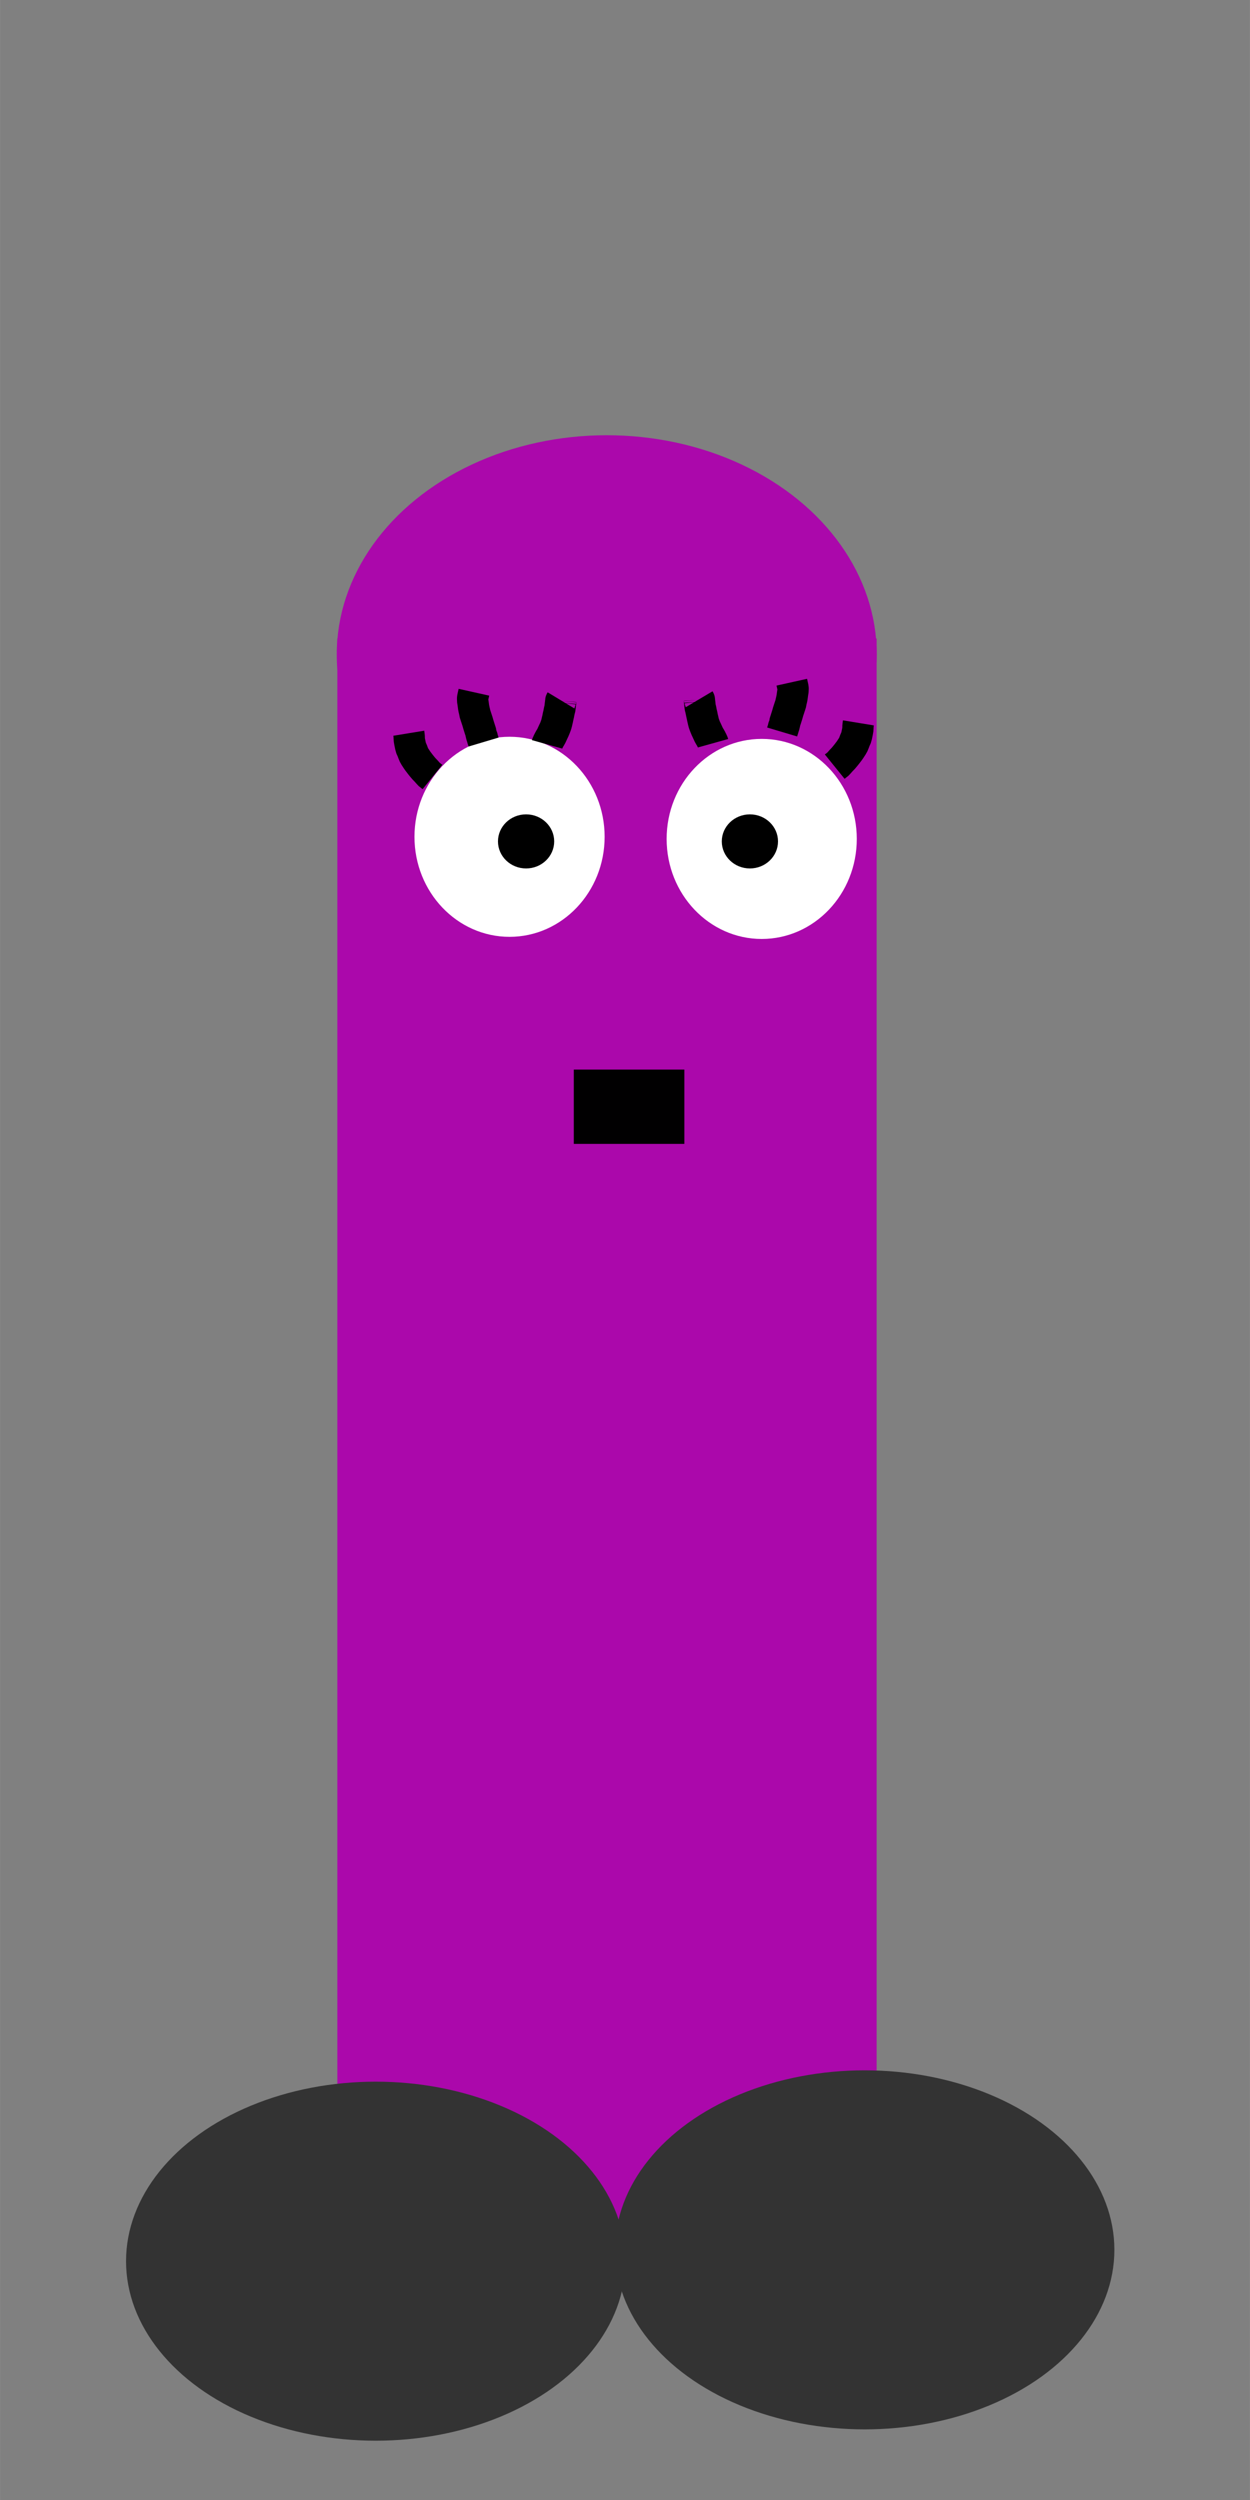 <?xml version="1.0" encoding="UTF-8" standalone="no"?>
<!-- Created with Inkscape (http://www.inkscape.org/) -->

<svg
   xmlns:osb="http://www.openswatchbook.org/uri/2009/osb"
   xmlns:dc="http://purl.org/dc/elements/1.1/"
   xmlns:cc="http://creativecommons.org/ns#"
   xmlns:rdf="http://www.w3.org/1999/02/22-rdf-syntax-ns#"
   xmlns:svg="http://www.w3.org/2000/svg"
   xmlns="http://www.w3.org/2000/svg"
   xmlns:sodipodi="http://sodipodi.sourceforge.net/DTD/sodipodi-0.dtd"
   xmlns:inkscape="http://www.inkscape.org/namespaces/inkscape"
   width="40"
   height="80"
   viewBox="0 0 10.583 21.167"
   version="1.1"
   id="svg8"
   sodipodi:docname="female_player.svg"
   inkscape:version="0.92.4 (5da689c313, 2019-01-14)">
  <rect x="0" y="0" width="10.583" height="21.167" fill="#808080" stroke="none"/>
  <defs
     id="defs2">
    <inkscape:path-effect
       effect="bspline"
       id="path-effect858"
       is_visible="true"
       weight="33.333"
       steps="2"
       helper_size="0"
       apply_no_weight="true"
       apply_with_weight="true"
       only_selected="false" />
    <inkscape:path-effect
       effect="bspline"
       id="path-effect854"
       is_visible="true"
       weight="33.333"
       steps="2"
       helper_size="0"
       apply_no_weight="true"
       apply_with_weight="true"
       only_selected="false" />
    <inkscape:path-effect
       effect="bspline"
       id="path-effect842"
       is_visible="true"
       weight="33.333"
       steps="2"
       helper_size="0"
       apply_no_weight="true"
       apply_with_weight="true"
       only_selected="false" />
    <linearGradient
       id="linearGradient4542"
       osb:paint="solid">
      <stop
         style="stop-color:#00ff00;stop-opacity:1;"
         offset="0"
         id="stop4540" />
    </linearGradient>
    <inkscape:path-effect
       effect="bspline"
       id="path-effect3799"
       is_visible="true"
       weight="33.333"
       steps="2"
       helper_size="0"
       apply_no_weight="true"
       apply_with_weight="true"
       only_selected="false" />
    <inkscape:path-effect
       effect="bspline"
       id="path-effect858-0"
       is_visible="true"
       weight="33.333"
       steps="2"
       helper_size="0"
       apply_no_weight="true"
       apply_with_weight="true"
       only_selected="false" />
    <inkscape:path-effect
       effect="bspline"
       id="path-effect854-9"
       is_visible="true"
       weight="33.333"
       steps="2"
       helper_size="0"
       apply_no_weight="true"
       apply_with_weight="true"
       only_selected="false" />
    <inkscape:path-effect
       effect="bspline"
       id="path-effect842-3"
       is_visible="true"
       weight="33.333"
       steps="2"
       helper_size="0"
       apply_no_weight="true"
       apply_with_weight="true"
       only_selected="false" />
  </defs>
  <sodipodi:namedview
     id="base"
     pagecolor="#ffffff"
     bordercolor="#666666"
     borderopacity="1.0"
     inkscape:pageopacity="0.0"
     inkscape:pageshadow="2"
     inkscape:zoom="11.2"
     inkscape:cx="45.344058"
     inkscape:cy="23.454808"
     inkscape:document-units="px"
     inkscape:current-layer="layer1"
     showgrid="false"
     units="px"
     inkscape:window-width="2520"
     inkscape:window-height="1481"
     inkscape:window-x="-11"
     inkscape:window-y="843"
     inkscape:window-maximized="1" />
  <g
     inkscape:label="Layer 1"
     inkscape:groupmode="layer"
     id="layer1"
     transform="translate(0,-275.833)">
    <rect
       id="rect3713"
       width="4.566"
       height="13.754"
       x="2.856"
       y="281.239"
       style="fill:#ab08ab;fill-opacity:1;stroke-width:0.424"
       inkscape:export-xdpi="96"
       inkscape:export-ydpi="96" />
    <ellipse
       id="path3722"
       cx="5.137"
       cy="281.373"
       style="fill:#ab08ab;fill-opacity:1;stroke-width:0.493"
       inkscape:export-xdpi="96"
       inkscape:export-ydpi="96"
       rx="2.286"
       ry="1.855" />
    <ellipse
       style="fill:#333333;stroke-width:0.495"
       id="path3726"
       cx="7.321"
       cy="294.882"
       rx="2.114"
       ry="1.52"
       inkscape:export-xdpi="96"
       inkscape:export-ydpi="96" />
    <ellipse
       style="fill:#333333;stroke-width:0.495"
       id="path3726-3"
       cx="3.181"
       cy="294.978"
       rx="2.114"
       ry="1.52"
       inkscape:export-xdpi="96"
       inkscape:export-ydpi="96" />
    <ellipse
       style="fill:#ffffff;stroke-width:0.578"
       id="path3745"
       cx="4.314"
       cy="282.918"
       ry="0.847"
       rx="0.805"
       inkscape:export-xdpi="96"
       inkscape:export-ydpi="96" />
    <circle
       style="fill:#ffffff;stroke-width:0.321"
       id="path3745-8"
       cx="0.931"
       cy="290.031"
       r="0" />
    <ellipse
       rx="0.805"
       ry="0.847"
       cy="282.936"
       cx="6.449"
       id="ellipse3780-9"
       style="fill:#ffffff;stroke-width:0.578"
       inkscape:export-xdpi="96"
       inkscape:export-ydpi="96" />
    <ellipse
       style="fill:#000000;stroke-width:1.096"
       id="path3801"
       cx="4.454"
       cy="282.957"
       inkscape:export-xdpi="96"
       inkscape:export-ydpi="96"
       rx="0.238"
       ry="0.229" />
    <ellipse
       style="fill:#000000;stroke-width:1.096"
       id="path3801-5"
       cx="6.349"
       cy="282.957"
       inkscape:export-xdpi="96"
       inkscape:export-ydpi="96"
       rx="0.238"
       ry="0.229" />
    <path
       style="fill:none;stroke:#000000;stroke-width:0.265px;stroke-linecap:butt;stroke-linejoin:miter;stroke-opacity:1"
       d="m 4.646,282.139 c 0.001,-0.005 0.002,-0.008 0.003,-0.01 0.001,-0.002 0.001,-0.002 0.002,-0.005 7.181e-4,-0.003 0.001,-0.005 0.003,-0.009 0.002,-0.004 0.004,-0.008 0.005,-0.011 0.002,-0.004 0.003,-0.008 0.006,-0.014 0.003,-0.006 0.008,-0.015 0.013,-0.027 0.005,-0.012 0.009,-0.026 0.014,-0.038 0.004,-0.011 0.008,-0.019 0.01,-0.027 0.002,-0.008 0.005,-0.016 0.007,-0.024 0.002,-0.008 0.004,-0.016 0.005,-0.023 0.001,-0.007 0.002,-0.014 0.003,-0.021 0.001,-0.007 0.003,-0.014 0.003,-0.021 8.672e-4,-0.007 0.002,-0.015 0.003,-0.022 0.001,-0.008 0.003,-0.014 0.003,-0.022 8.557e-4,-0.008 0.002,-0.016 0.003,-0.023 0.001,-0.007 0.003,-0.011 0.003,-0.019 2.437e-4,-0.008 2.437e-4,-0.019 8.383e-4,-0.027 5.947e-4,-0.008 0.001,-0.013 0.001,-0.017 1.347e-4,-0.004 1.347e-4,-0.008 1.347e-4,-0.011 0,-0.003 0,-0.003 0,-0.004 0,-10e-4 0,-10e-4 0.001,-0.003 0.001,-0.002 0.001,-0.002 0.001,-0.002"
       id="path840"
       inkscape:connector-curvature="0"
       inkscape:path-effect="#path-effect842"
       inkscape:original-d="m 4.6458923,282.13888 c 0.00334,-0.005 0.00404,-0.008 0.00209,-0.008 0.00334,-0.004 0.00404,-0.005 0.00209,-0.004 0.00334,-0.005 0.00404,-0.008 0.00209,-0.008 0.00473,-0.007 0.00682,-0.011 0.00626,-0.0125 0.00404,-0.006 0.00543,-0.01 0.00418,-0.0104 0.00752,-0.0117 0.012391,-0.0207 0.014616,-0.0271 0.00752,-0.0173 0.01239,-0.0319 0.014616,-0.0438 0.00613,-0.0103 0.00961,-0.018 0.010441,-0.023 0.00473,-0.011 0.00682,-0.0194 0.00627,-0.0251 0.00473,-0.0103 0.00682,-0.018 0.00626,-0.023 0.00334,-0.01 0.00404,-0.0166 0.00209,-0.0209 0.00404,-0.01 0.00543,-0.0166 0.00418,-0.0209 0.00334,-0.0103 0.00404,-0.0179 0.00209,-0.023 0.00404,-0.01 0.00543,-0.0166 0.00418,-0.0209 0.00334,-0.011 0.00404,-0.0194 0.00209,-0.0251 0.00404,-0.008 0.00543,-0.0124 0.00418,-0.0146 0.00265,-0.0138 0.00265,-0.0249 0,-0.0334 0.00334,-0.008 0.00404,-0.0124 0.00209,-0.0146 0.00265,-0.007 0.00265,-0.011 0,-0.0125 0.00265,-0.004 0.00265,-0.005 0,-0.004 0.00265,-0.003 0.00265,-0.004 0,-0.002 0.00334,-0.004 0.00404,-0.005 0.00209,-0.004"
       transform="rotate(4.378,4.689,281.944)" />
    <path
       style="fill:none;stroke:#000000;stroke-width:0.265px;stroke-linecap:butt;stroke-linejoin:miter;stroke-opacity:1"
       d="m 4.167,282.022 c -0.005,-0.009 -0.01,-0.017 -0.013,-0.022 -0.003,-0.005 -0.004,-0.007 -0.005,-0.01 -9.631e-4,-0.003 -0.002,-0.006 -0.004,-0.008 -0.002,-0.002 -0.005,-0.005 -0.008,-0.012 -0.004,-0.007 -0.008,-0.017 -0.011,-0.024 -0.004,-0.007 -0.006,-0.012 -0.012,-0.021 -0.005,-0.009 -0.013,-0.023 -0.022,-0.038 -0.008,-0.015 -0.017,-0.032 -0.026,-0.046 -0.008,-0.014 -0.016,-0.026 -0.022,-0.037 -0.005,-0.011 -0.008,-0.02 -0.012,-0.027 -0.004,-0.008 -0.007,-0.014 -0.011,-0.024 -0.004,-0.01 -0.008,-0.022 -0.011,-0.03 -0.004,-0.009 -0.006,-0.014 -0.008,-0.02 -0.002,-0.006 -0.003,-0.011 -0.004,-0.015 -0.001,-0.004 -0.002,-0.007 -0.002,-0.01 -1.765e-4,-0.004 -1.765e-4,-0.007 -1.765e-4,-0.01 0,-0.003 0,-0.007 0,-0.014 0,-0.007 0,-0.018 0,-0.026"
       id="path852"
       inkscape:connector-curvature="0"
       inkscape:path-effect="#path-effect854"
       inkscape:original-d="m 4.166591,282.02218 c -0.00228,-0.0105 -0.0072,-0.0184 -0.014764,-0.0236 0.00167,-0.005 6.879e-4,-0.007 -0.00295,-0.006 0.00167,-0.006 6.879e-4,-0.009 -0.00295,-0.009 -3.175e-4,-0.006 -0.00326,-0.009 -0.00886,-0.009 -0.0013,-0.0125 -0.00523,-0.0223 -0.011811,-0.0295 -3.175e-4,-0.008 -0.00326,-0.0125 -0.00886,-0.0148 -0.00523,-0.0164 -0.013102,-0.0302 -0.023625,-0.0413 -0.00621,-0.0194 -0.015071,-0.0361 -0.026576,-0.0502 -0.00523,-0.0145 -0.013102,-0.0263 -0.023625,-0.0354 -3.175e-4,-0.0115 -0.00326,-0.0204 -0.00886,-0.0266 -0.0013,-0.01 -0.00523,-0.0164 -0.011811,-0.0207 -0.0013,-0.0145 -0.00523,-0.0263 -0.011811,-0.0354 -3.175e-4,-0.009 -0.00326,-0.0145 -0.00886,-0.0177 0.00167,-0.008 6.879e-4,-0.0125 -0.00295,-0.0148 0.00167,-0.006 6.879e-4,-0.009 -0.00295,-0.009 0.00265,-0.006 0.00265,-0.009 0,-0.009 0.00265,-0.007 0.00265,-0.0105 0,-0.0118 0.00265,-0.0135 0.00265,-0.0243 0,-0.0325"
       transform="rotate(12.484,3.702,281.736)" />
    <path
       style="fill:none;stroke:#000000;stroke-width:0.265px;stroke-linecap:butt;stroke-linejoin:miter;stroke-opacity:1"
       d="m 3.733,282.075 c -0.004,-0.002 -0.009,-0.004 -0.012,-0.005 -0.004,-0.002 -0.006,-0.003 -0.008,-0.004 -0.002,-9.8e-4 -0.005,-0.002 -0.009,-0.004 -0.003,-0.002 -0.006,-0.004 -0.009,-0.006 -0.003,-0.002 -0.006,-0.004 -0.01,-0.007 -0.004,-0.003 -0.009,-0.007 -0.015,-0.011 -0.006,-0.004 -0.012,-0.008 -0.024,-0.016 -0.011,-0.008 -0.026,-0.02 -0.037,-0.029 -0.011,-0.009 -0.018,-0.015 -0.026,-0.022 -0.008,-0.007 -0.017,-0.016 -0.024,-0.023 -0.007,-0.007 -0.013,-0.012 -0.02,-0.021 -0.007,-0.009 -0.014,-0.021 -0.02,-0.03 -0.006,-0.009 -0.012,-0.016 -0.017,-0.023 -0.005,-0.008 -0.007,-0.014 -0.012,-0.025 -0.005,-0.011 -0.012,-0.026 -0.016,-0.037 -0.004,-0.012 -0.005,-0.018 -0.007,-0.026 -0.003,-0.009 -0.006,-0.019 -0.01,-0.029"
       id="path856"
       inkscape:connector-curvature="0"
       inkscape:path-effect="#path-effect858"
       inkscape:original-d="m 3.7325069,282.07533 c -0.00228,-0.005 -0.0072,-0.007 -0.014764,-0.006 6.879e-4,-0.004 -0.0013,-0.005 -0.00591,-0.003 -3.175e-4,-0.004 -0.00326,-0.005 -0.00886,-0.003 -3.175e-4,-0.005 -0.00326,-0.007 -0.00886,-0.006 -3.175e-4,-0.005 -0.00326,-0.007 -0.00886,-0.006 -0.00228,-0.007 -0.0072,-0.0105 -0.014764,-0.0118 -0.00424,-0.007 -0.011134,-0.0105 -0.020672,-0.0118 -0.012118,-0.0145 -0.026884,-0.0263 -0.044294,-0.0354 -0.00424,-0.009 -0.011134,-0.0145 -0.020672,-0.0177 -0.00621,-0.0115 -0.015071,-0.0204 -0.026577,-0.0266 -0.00326,-0.008 -0.00917,-0.0125 -0.017717,-0.0148 -0.00424,-0.0145 -0.011134,-0.0263 -0.020672,-0.0354 -0.00326,-0.01 -0.00917,-0.0164 -0.017717,-0.0207 -3.175e-4,-0.01 -0.00326,-0.0164 -0.00886,-0.0207 -0.00424,-0.0174 -0.011134,-0.0322 -0.020672,-0.0443 0.00167,-0.01 6.879e-4,-0.0164 -0.00295,-0.0207 -0.0013,-0.0135 -0.00523,-0.0243 -0.011811,-0.0325"
       transform="rotate(12.482,2.16,281.917)" />
    <path
       style="fill:none;stroke:#000000;stroke-width:0.265px;stroke-linecap:butt;stroke-linejoin:miter;stroke-opacity:1"
       d="m 4.646,282.139 c 0.001,-0.005 0.002,-0.008 0.003,-0.01 0.001,-0.002 0.001,-0.002 0.002,-0.005 7.181e-4,-0.003 0.001,-0.005 0.003,-0.009 0.002,-0.004 0.004,-0.008 0.005,-0.011 0.002,-0.004 0.003,-0.008 0.006,-0.014 0.003,-0.006 0.008,-0.015 0.013,-0.027 0.005,-0.012 0.009,-0.026 0.014,-0.038 0.004,-0.011 0.008,-0.019 0.01,-0.027 0.002,-0.008 0.005,-0.016 0.007,-0.024 0.002,-0.008 0.004,-0.016 0.005,-0.023 0.001,-0.007 0.002,-0.014 0.003,-0.021 0.001,-0.007 0.003,-0.014 0.003,-0.021 8.672e-4,-0.007 0.002,-0.015 0.003,-0.022 0.001,-0.008 0.003,-0.014 0.003,-0.022 8.557e-4,-0.008 0.002,-0.016 0.003,-0.023 0.001,-0.007 0.003,-0.011 0.003,-0.019 2.437e-4,-0.008 2.437e-4,-0.019 8.383e-4,-0.027 5.947e-4,-0.008 0.001,-0.013 0.001,-0.017 1.347e-4,-0.004 1.347e-4,-0.008 1.347e-4,-0.011 0,-0.003 0,-0.003 0,-0.004 0,-10e-4 0,-10e-4 0.001,-0.003 0.001,-0.002 0.001,-0.002 0.001,-0.002"
       id="path840-0"
       inkscape:connector-curvature="0"
       inkscape:path-effect="#path-effect842-3"
       inkscape:original-d="m 4.6458923,282.13888 c 0.00334,-0.005 0.00404,-0.008 0.00209,-0.008 0.00334,-0.004 0.00404,-0.005 0.00209,-0.004 0.00334,-0.005 0.00404,-0.008 0.00209,-0.008 0.00473,-0.007 0.00682,-0.011 0.00626,-0.0125 0.00404,-0.006 0.00543,-0.01 0.00418,-0.0104 0.00752,-0.0117 0.012391,-0.0207 0.014616,-0.0271 0.00752,-0.0173 0.01239,-0.0319 0.014616,-0.0438 0.00613,-0.0103 0.00961,-0.018 0.010441,-0.023 0.00473,-0.011 0.00682,-0.0194 0.00627,-0.0251 0.00473,-0.0103 0.00682,-0.018 0.00626,-0.023 0.00334,-0.01 0.00404,-0.0166 0.00209,-0.0209 0.00404,-0.01 0.00543,-0.0166 0.00418,-0.0209 0.00334,-0.0103 0.00404,-0.0179 0.00209,-0.023 0.00404,-0.01 0.00543,-0.0166 0.00418,-0.0209 0.00334,-0.011 0.00404,-0.0194 0.00209,-0.0251 0.00404,-0.008 0.00543,-0.0124 0.00418,-0.0146 0.00265,-0.0138 0.00265,-0.0249 0,-0.0334 0.00334,-0.008 0.00404,-0.0124 0.00209,-0.0146 0.00265,-0.007 0.00265,-0.011 0,-0.0125 0.00265,-0.004 0.00265,-0.005 0,-0.004 0.00265,-0.003 0.00265,-0.004 0,-0.002 0.00334,-0.004 0.00404,-0.005 0.00209,-0.004"
       transform="matrix(-0.997,0.076,0.076,0.997,-10.773,0.48)" />
    <path
       style="fill:none;stroke:#000000;stroke-width:0.265px;stroke-linecap:butt;stroke-linejoin:miter;stroke-opacity:1"
       d="m 4.167,282.022 c -0.005,-0.009 -0.01,-0.017 -0.013,-0.022 -0.003,-0.005 -0.004,-0.007 -0.005,-0.01 -9.631e-4,-0.003 -0.002,-0.006 -0.004,-0.008 -0.002,-0.002 -0.005,-0.005 -0.008,-0.012 -0.004,-0.007 -0.008,-0.017 -0.011,-0.024 -0.004,-0.007 -0.006,-0.012 -0.012,-0.021 -0.005,-0.009 -0.013,-0.023 -0.022,-0.038 -0.008,-0.015 -0.017,-0.032 -0.026,-0.046 -0.008,-0.014 -0.016,-0.026 -0.022,-0.037 -0.005,-0.011 -0.008,-0.02 -0.012,-0.027 -0.004,-0.008 -0.007,-0.014 -0.011,-0.024 -0.004,-0.01 -0.008,-0.022 -0.011,-0.03 -0.004,-0.009 -0.006,-0.014 -0.008,-0.02 -0.002,-0.006 -0.003,-0.011 -0.004,-0.015 -0.001,-0.004 -0.002,-0.007 -0.002,-0.01 -1.765e-4,-0.004 -1.765e-4,-0.007 -1.765e-4,-0.01 0,-0.003 0,-0.007 0,-0.014 0,-0.007 0,-0.018 0,-0.026"
       id="path852-2"
       inkscape:connector-curvature="0"
       inkscape:path-effect="#path-effect854-9"
       inkscape:original-d="m 4.166591,282.02218 c -0.00228,-0.0105 -0.0072,-0.0184 -0.014764,-0.0236 0.00167,-0.005 6.879e-4,-0.007 -0.00295,-0.006 0.00167,-0.006 6.879e-4,-0.009 -0.00295,-0.009 -3.175e-4,-0.006 -0.00326,-0.009 -0.00886,-0.009 -0.0013,-0.0125 -0.00523,-0.0223 -0.011811,-0.0295 -3.175e-4,-0.008 -0.00326,-0.0125 -0.00886,-0.0148 -0.00523,-0.0164 -0.013102,-0.0302 -0.023625,-0.0413 -0.00621,-0.0194 -0.015071,-0.0361 -0.026576,-0.0502 -0.00523,-0.0145 -0.013102,-0.0263 -0.023625,-0.0354 -3.175e-4,-0.0115 -0.00326,-0.0204 -0.00886,-0.0266 -0.0013,-0.01 -0.00523,-0.0164 -0.011811,-0.0207 -0.0013,-0.0145 -0.00523,-0.0263 -0.011811,-0.0354 -3.175e-4,-0.009 -0.00326,-0.0145 -0.00886,-0.0177 0.00167,-0.008 6.879e-4,-0.0125 -0.00295,-0.0148 0.00167,-0.006 6.879e-4,-0.009 -0.00295,-0.009 0.00265,-0.006 0.00265,-0.009 0,-0.009 0.00265,-0.007 0.00265,-0.0105 0,-0.0118 0.00265,-0.0135 0.00265,-0.0243 0,-0.0325"
       transform="matrix(-0.976,0.216,0.216,0.976,-50.228,5.877)" />
    <path
       style="fill:none;stroke:#000000;stroke-width:0.265px;stroke-linecap:butt;stroke-linejoin:miter;stroke-opacity:1"
       d="m 3.733,282.075 c -0.004,-0.002 -0.009,-0.004 -0.012,-0.005 -0.004,-0.002 -0.006,-0.003 -0.008,-0.004 -0.002,-9.8e-4 -0.005,-0.002 -0.009,-0.004 -0.003,-0.002 -0.006,-0.004 -0.009,-0.006 -0.003,-0.002 -0.006,-0.004 -0.01,-0.007 -0.004,-0.003 -0.009,-0.007 -0.015,-0.011 -0.006,-0.004 -0.012,-0.008 -0.024,-0.016 -0.011,-0.008 -0.026,-0.02 -0.037,-0.029 -0.011,-0.009 -0.018,-0.015 -0.026,-0.022 -0.008,-0.007 -0.017,-0.016 -0.024,-0.023 -0.007,-0.007 -0.013,-0.012 -0.02,-0.021 -0.007,-0.009 -0.014,-0.021 -0.02,-0.03 -0.006,-0.009 -0.012,-0.016 -0.017,-0.023 -0.005,-0.008 -0.007,-0.014 -0.012,-0.025 -0.005,-0.011 -0.012,-0.026 -0.016,-0.037 -0.004,-0.012 -0.005,-0.018 -0.007,-0.026 -0.003,-0.009 -0.006,-0.019 -0.01,-0.029"
       id="path856-9"
       inkscape:connector-curvature="0"
       inkscape:path-effect="#path-effect858-0"
       inkscape:original-d="m 3.7325069,282.07533 c -0.00228,-0.005 -0.0072,-0.007 -0.014764,-0.006 6.879e-4,-0.004 -0.0013,-0.005 -0.00591,-0.003 -3.175e-4,-0.004 -0.00326,-0.005 -0.00886,-0.003 -3.175e-4,-0.005 -0.00326,-0.007 -0.00886,-0.006 -3.175e-4,-0.005 -0.00326,-0.007 -0.00886,-0.006 -0.00228,-0.007 -0.0072,-0.0105 -0.014764,-0.0118 -0.00424,-0.007 -0.011134,-0.0105 -0.020672,-0.0118 -0.012118,-0.0145 -0.026884,-0.0263 -0.044294,-0.0354 -0.00424,-0.009 -0.011134,-0.0145 -0.020672,-0.0177 -0.00621,-0.0115 -0.015071,-0.0204 -0.026577,-0.0266 -0.00326,-0.008 -0.00917,-0.0125 -0.017717,-0.0148 -0.00424,-0.0145 -0.011134,-0.0263 -0.020672,-0.0354 -0.00326,-0.01 -0.00917,-0.0164 -0.017717,-0.0207 -3.175e-4,-0.01 -0.00326,-0.0164 -0.00886,-0.0207 -0.00424,-0.0174 -0.011134,-0.0322 -0.020672,-0.0443 0.00167,-0.01 6.879e-4,-0.0164 -0.00295,-0.0207 -0.0013,-0.0135 -0.00523,-0.0243 -0.011811,-0.0325"
       transform="matrix(-0.976,0.216,0.216,0.976,-50.218,6.212)" />
    <rect
       style="opacity:1;vector-effect:none;fill:#000000;fill-opacity:0.996;fill-rule:evenodd;stroke-width:0.069;stroke-linecap:butt;stroke-linejoin:miter;stroke-miterlimit:4;stroke-dasharray:none;stroke-dashoffset:0;stroke-opacity:1"
       id="rect920"
       width="0.936"
       height="0.629"
       x="4.858"
       y="284.889" />
  </g>
</svg>
